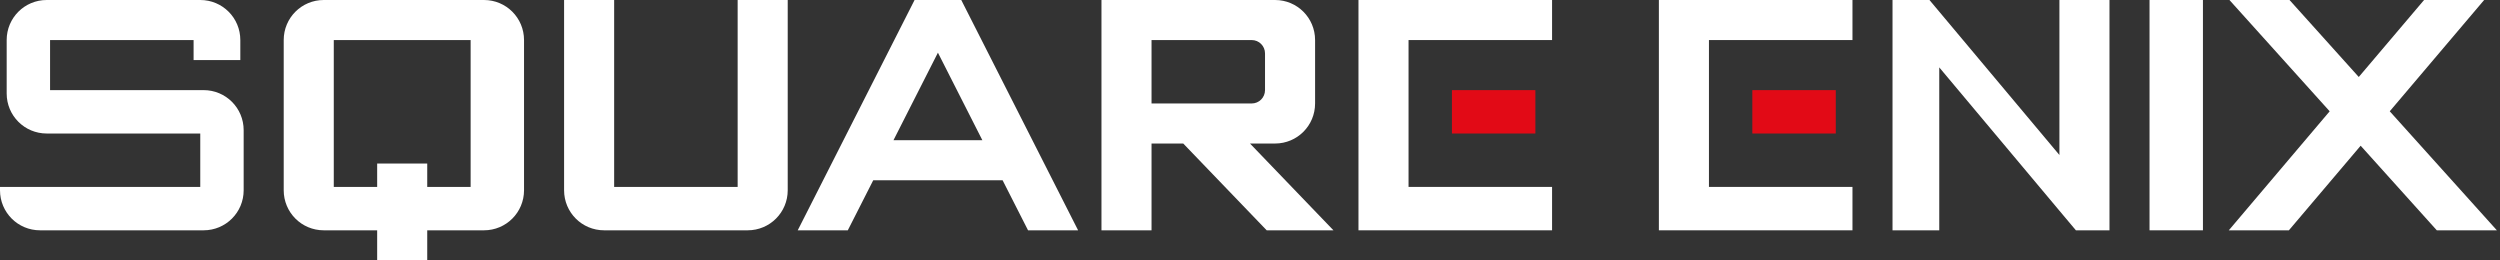 <svg width="749" height="78" viewBox="0 0 749 78" fill="none" xmlns="http://www.w3.org/2000/svg">
<rect x="0" y="0" width="749" height="78" fill="#333333" stroke="none"/>
<path d="M97 0C90.352 0 85 5.352 85 12V57C85 63.648 90.352 69 97 69H113V78H128V69H145C151.648 69 157 63.648 157 57V12C157 5.352 151.648 0 145 0H97ZM100 12H141V56H128V49H113V56H100V12Z" fill="white"/>
<path d="M14 0C7.352 0 2 5.352 2 12V28C2 34.648 7.352 40 14 40H58H60V56H58H31H19H17H0V57C0 63.648 5.352 69 12 69H17H19H61C67.648 69 73 63.648 73 57V39C73 32.352 67.648 27 61 27H58H15V12H58V18H72V12C72 5.352 66.648 0 60 0H14Z" fill="white"/>
<path d="M169 0V12V57C169 63.648 174.352 69 181 69H189H198H199H207H224C230.648 69 236 63.648 236 57V12V0H227H222H221V56H207H199H198H189H184V0H181H169Z" fill="white"/>
<path d="M273.5 1L239 69H254L261.625 54H300.375L308 69H323L288.5 1L288 0H274L273.5 1ZM281 15.781L294.313 42H267.688L281 15.781Z" fill="white"/>
<path d="M330 0V12V31V69H345V43H354.5L379.5 69H399.5L374.5 43H382C388.648 43 394 37.648 394 31V12C394 5.352 388.648 0 382 0H345H342H330ZM345 12H375C377.216 12 379 13.784 379 16V27C379 29.216 377.216 31 375 31H345V12Z" fill="white"/>
<path d="M407 0V69H465V56H422V12H465V0H407Z" fill="white"/>
<path d="M460 27H435V40H460V27Z" fill="#E20A16"/>
<path d="M497 0V69H555V56H512V12H555V0H497Z" fill="white"/>
<path d="M550 27H525V40H550V27Z" fill="#E20A16"/>
<path d="M567 0V3.5V69H581V20.188L617 63.126L618 64.314L621.938 69H625H631H632V0H631H617V46.438L581 3.5L578.063 0H567Z" fill="white"/>
<path d="M660 0H644V69H660V0Z" fill="white"/>
<path d="M667.938 0L697.969 33.344L667.75 69H685.75L707.25 43.656L730.063 69H748.063L715.969 33.344L744.25 0H726.25L706.687 23.063L685.938 0H667.938Z" fill="white"/>
</svg>

